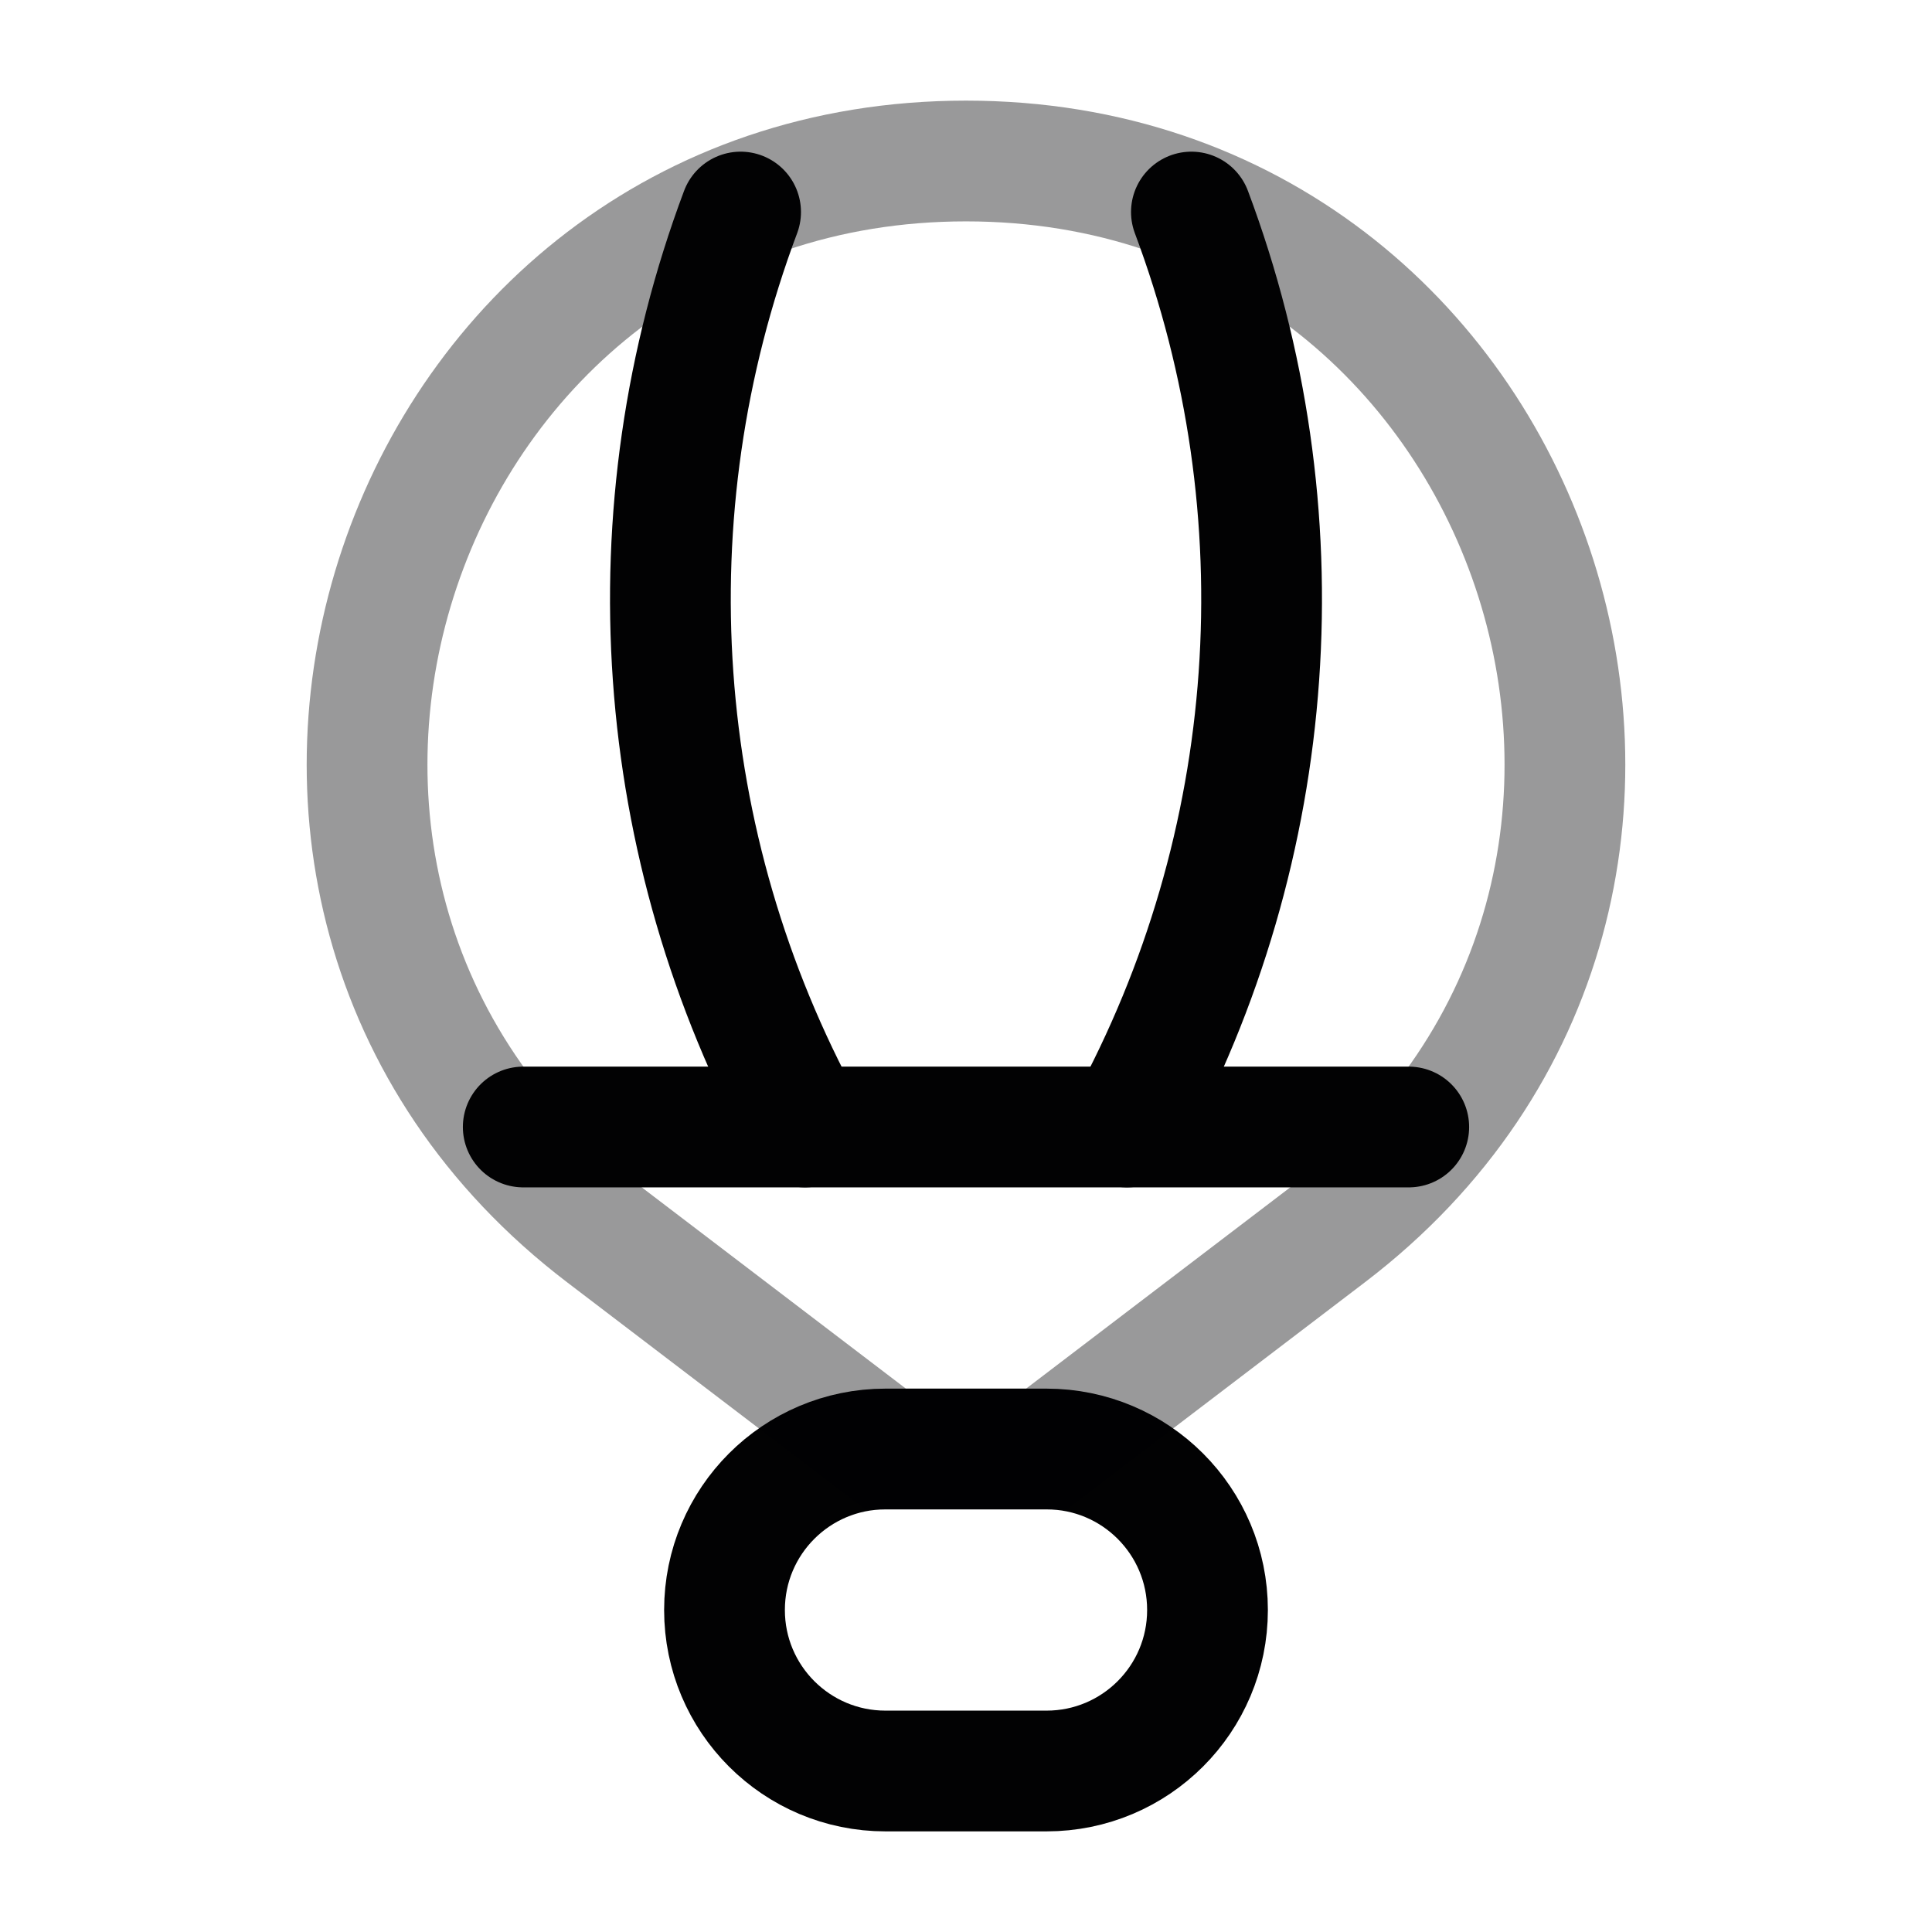<svg width="24" height="24" viewBox="0 0 24 24" fill="none" xmlns="http://www.w3.org/2000/svg">
<path d="M9 20C9 18.895 9.895 18 11 18H13C14.105 18 15 18.895 15 20C15 21.105 14.105 22 13 22H11C9.895 22 9 21.105 9 20Z" stroke="#020203" stroke-width="1.5"/>
<path opacity="0.4" d="M13 18L16.5 15.333C22.154 11.025 19.108 2 12 2C4.892 2 1.846 11.025 7.5 15.333L11 18H13Z" stroke="#020203" stroke-width="1.5"/>
<path d="M6.5 14H17.5" stroke="#020203" stroke-width="1.5" stroke-linecap="round"/>
<path d="M9.2 2.634C7.803 6.359 8.095 10.507 10 14" stroke="#020203" stroke-width="1.5" stroke-linecap="round"/>
<path d="M14.8 2.634C16.197 6.359 15.905 10.507 14 14" stroke="#020203" stroke-width="1.5" stroke-linecap="round"/>
</svg>
